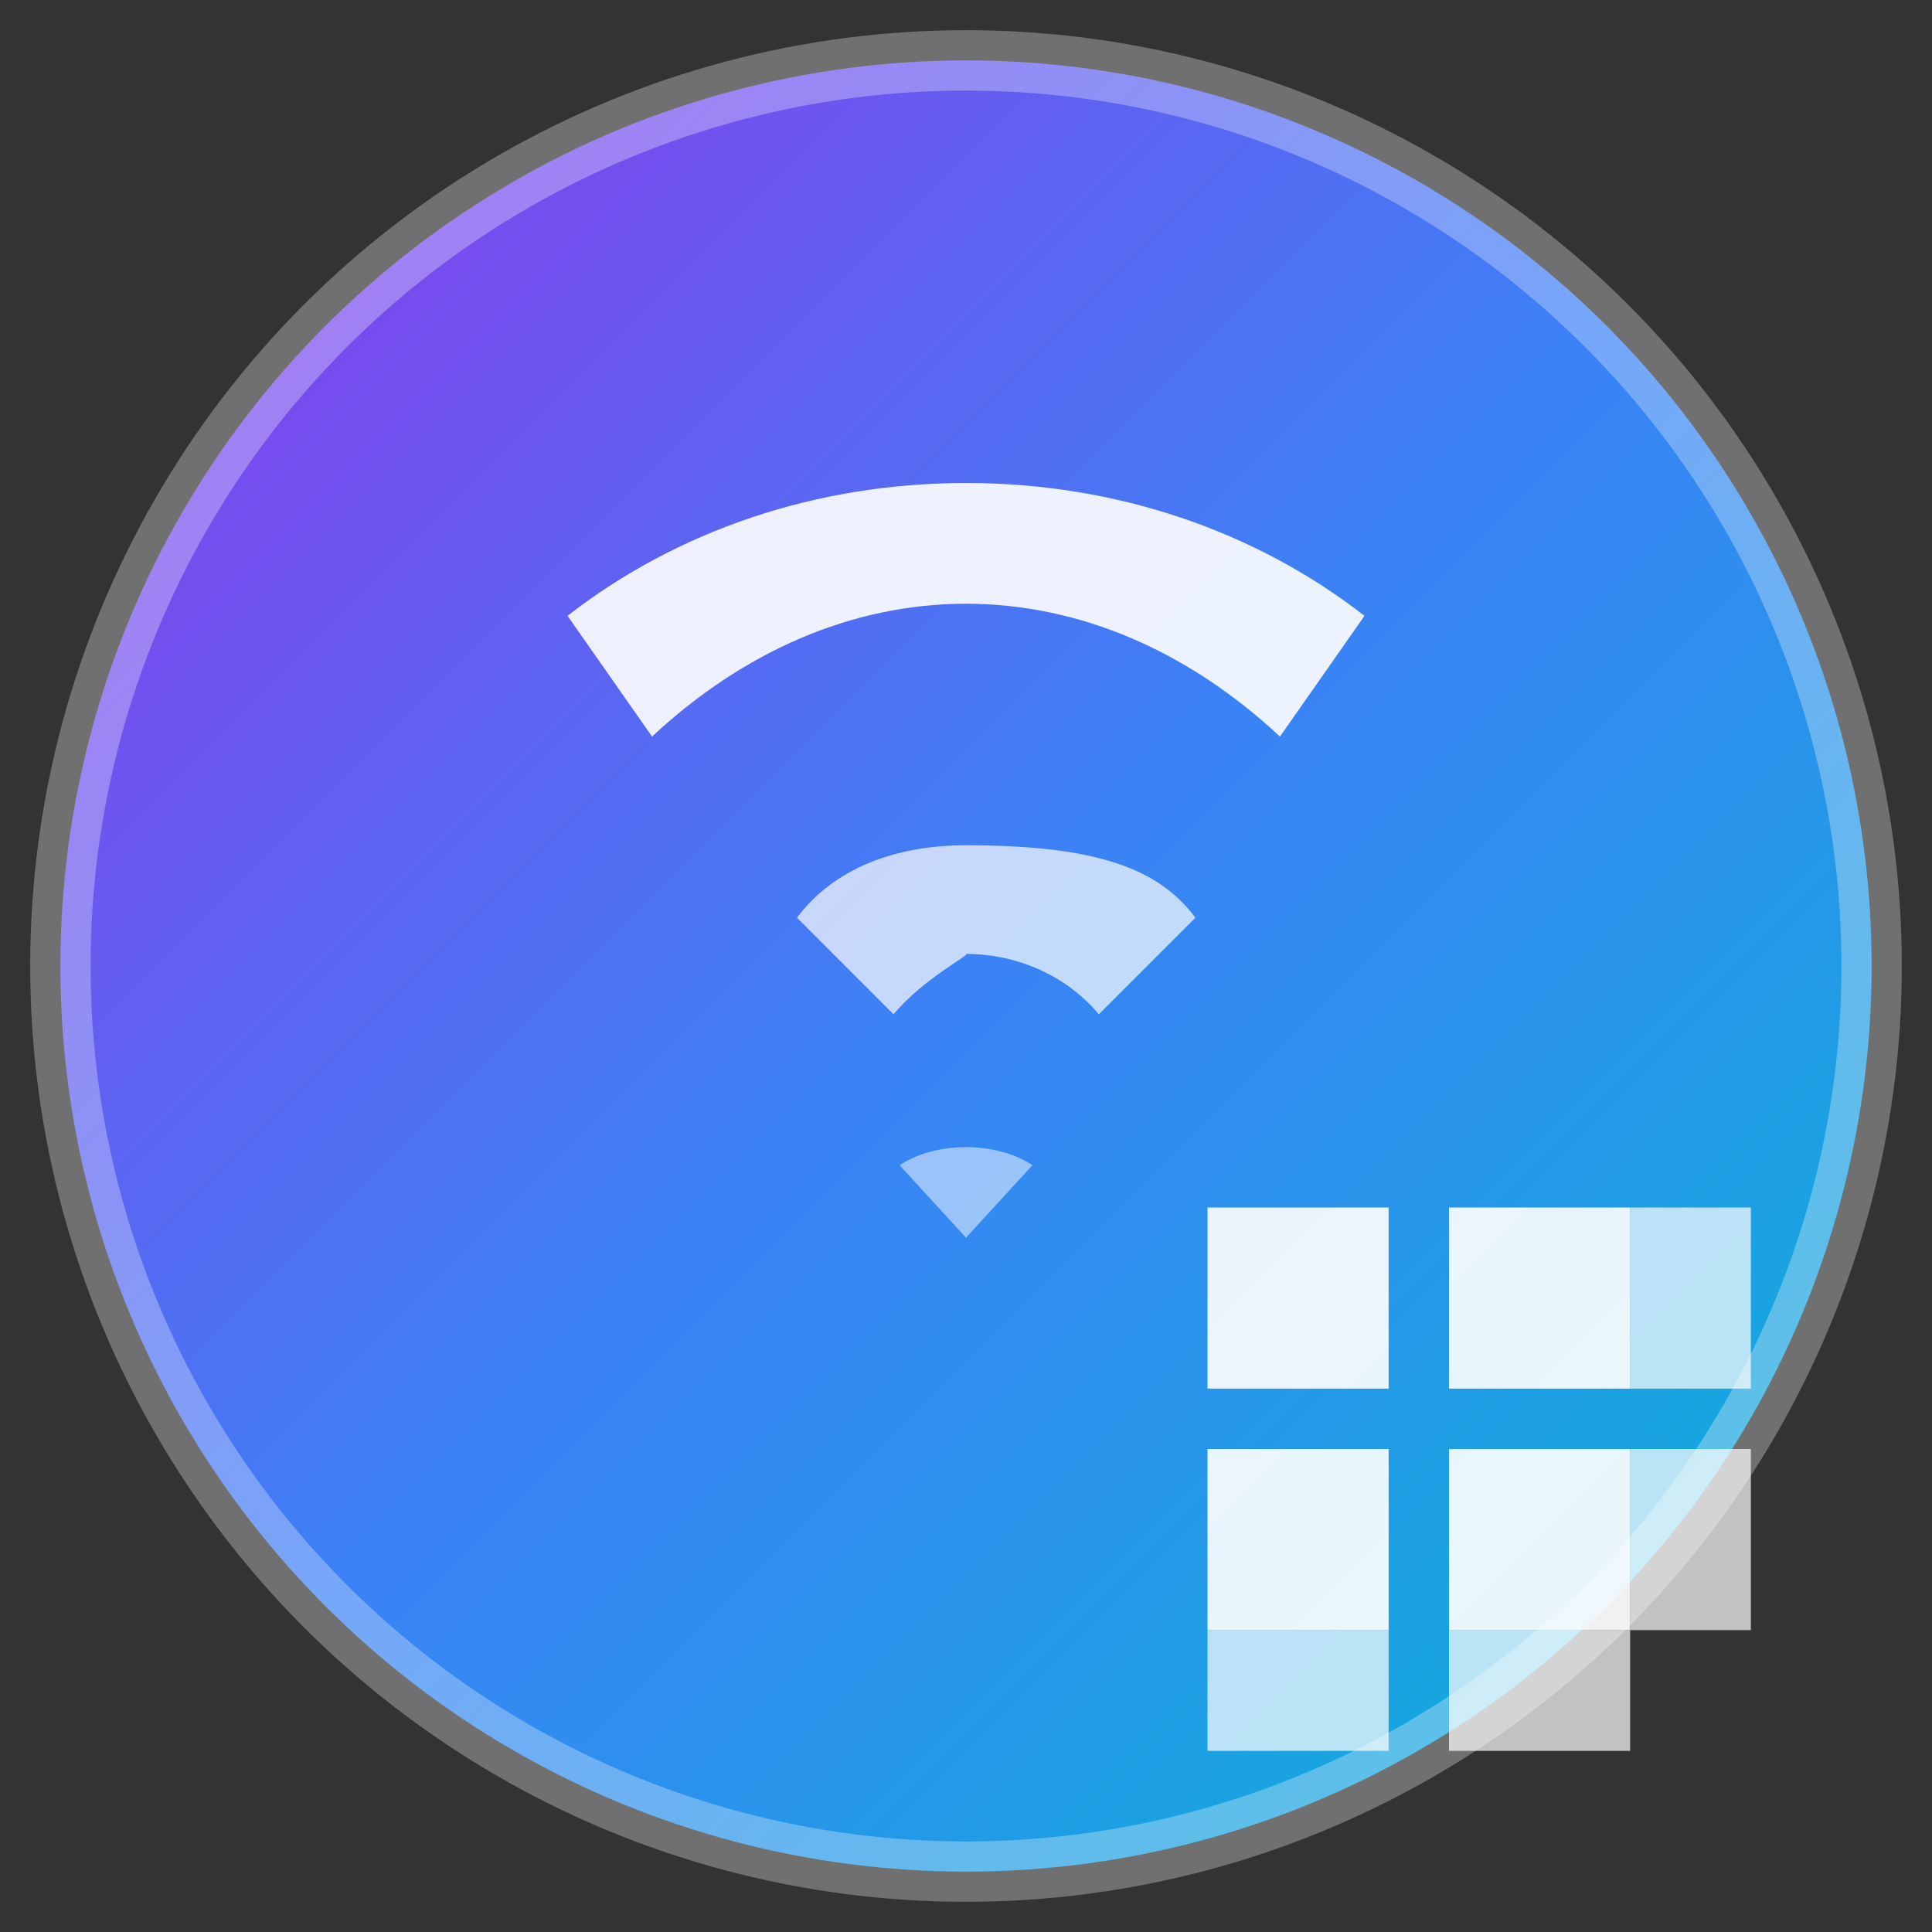 <svg width="32" height="32" viewBox="0 0 32 32" fill="none" xmlns="http://www.w3.org/2000/svg">
  <rect x="0" y="0" width="32" height="32" fill="#333333" stroke="none"/>
  <!-- Background circle with gradient -->
  <defs>
    <linearGradient id="bgGradient" x1="0%" y1="0%" x2="100%" y2="100%">
      <stop offset="0%" style="stop-color:#9333ea;stop-opacity:1" />
      <stop offset="50%" style="stop-color:#3b82f6;stop-opacity:1" />
      <stop offset="100%" style="stop-color:#06b6d4;stop-opacity:1" />
    </linearGradient>
  </defs>
  
  <!-- Background -->
  <circle cx="16" cy="16" r="15" fill="url(#bgGradient)" stroke="rgba(255,255,255,0.3)" stroke-width="1"/>
  
  <!-- Wi-Fi arcs - simplified for small size -->
  <path
    d="M16 8C13.5 8 11.2 8.8 9.4 10.2L10.8 12.2C12.3 10.8 14.1 10 16 10C17.9 10 19.7 10.8 21.2 12.2L22.6 10.2C20.8 8.8 18.5 8 16 8Z"
    fill="white"
    opacity="0.9"
  />
  <path
    d="M16 14C14.8 14 13.8 14.4 13.2 15.2L14.8 16.8C15.3 16.2 16.1 15.8 16 15.8C16.9 15.8 17.7 16.2 18.2 16.8L19.8 15.2C19.2 14.4 18.2 14 16 14Z"
    fill="white"
    opacity="0.7"
  />
  <path
    d="M16 19C15.6 19 15.2 19.1 14.9 19.3L16 20.5L17.1 19.3C16.8 19.1 16.4 19 16 19Z"
    fill="white"
    opacity="0.5"
  />
  
  <!-- QR code pattern - simplified -->
  <rect x="20" y="20" width="3" height="3" fill="white" opacity="0.9" />
  <rect x="24" y="20" width="3" height="3" fill="white" opacity="0.9" />
  <rect x="20" y="24" width="3" height="3" fill="white" opacity="0.9" />
  <rect x="24" y="24" width="3" height="3" fill="white" opacity="0.9" />
  
  <!-- Additional QR squares -->
  <rect x="20" y="27" width="3" height="2" fill="white" opacity="0.7" />
  <rect x="24" y="27" width="3" height="2" fill="white" opacity="0.7" />
  <rect x="27" y="20" width="2" height="3" fill="white" opacity="0.7" />
  <rect x="27" y="24" width="2" height="3" fill="white" opacity="0.7" />
</svg> 